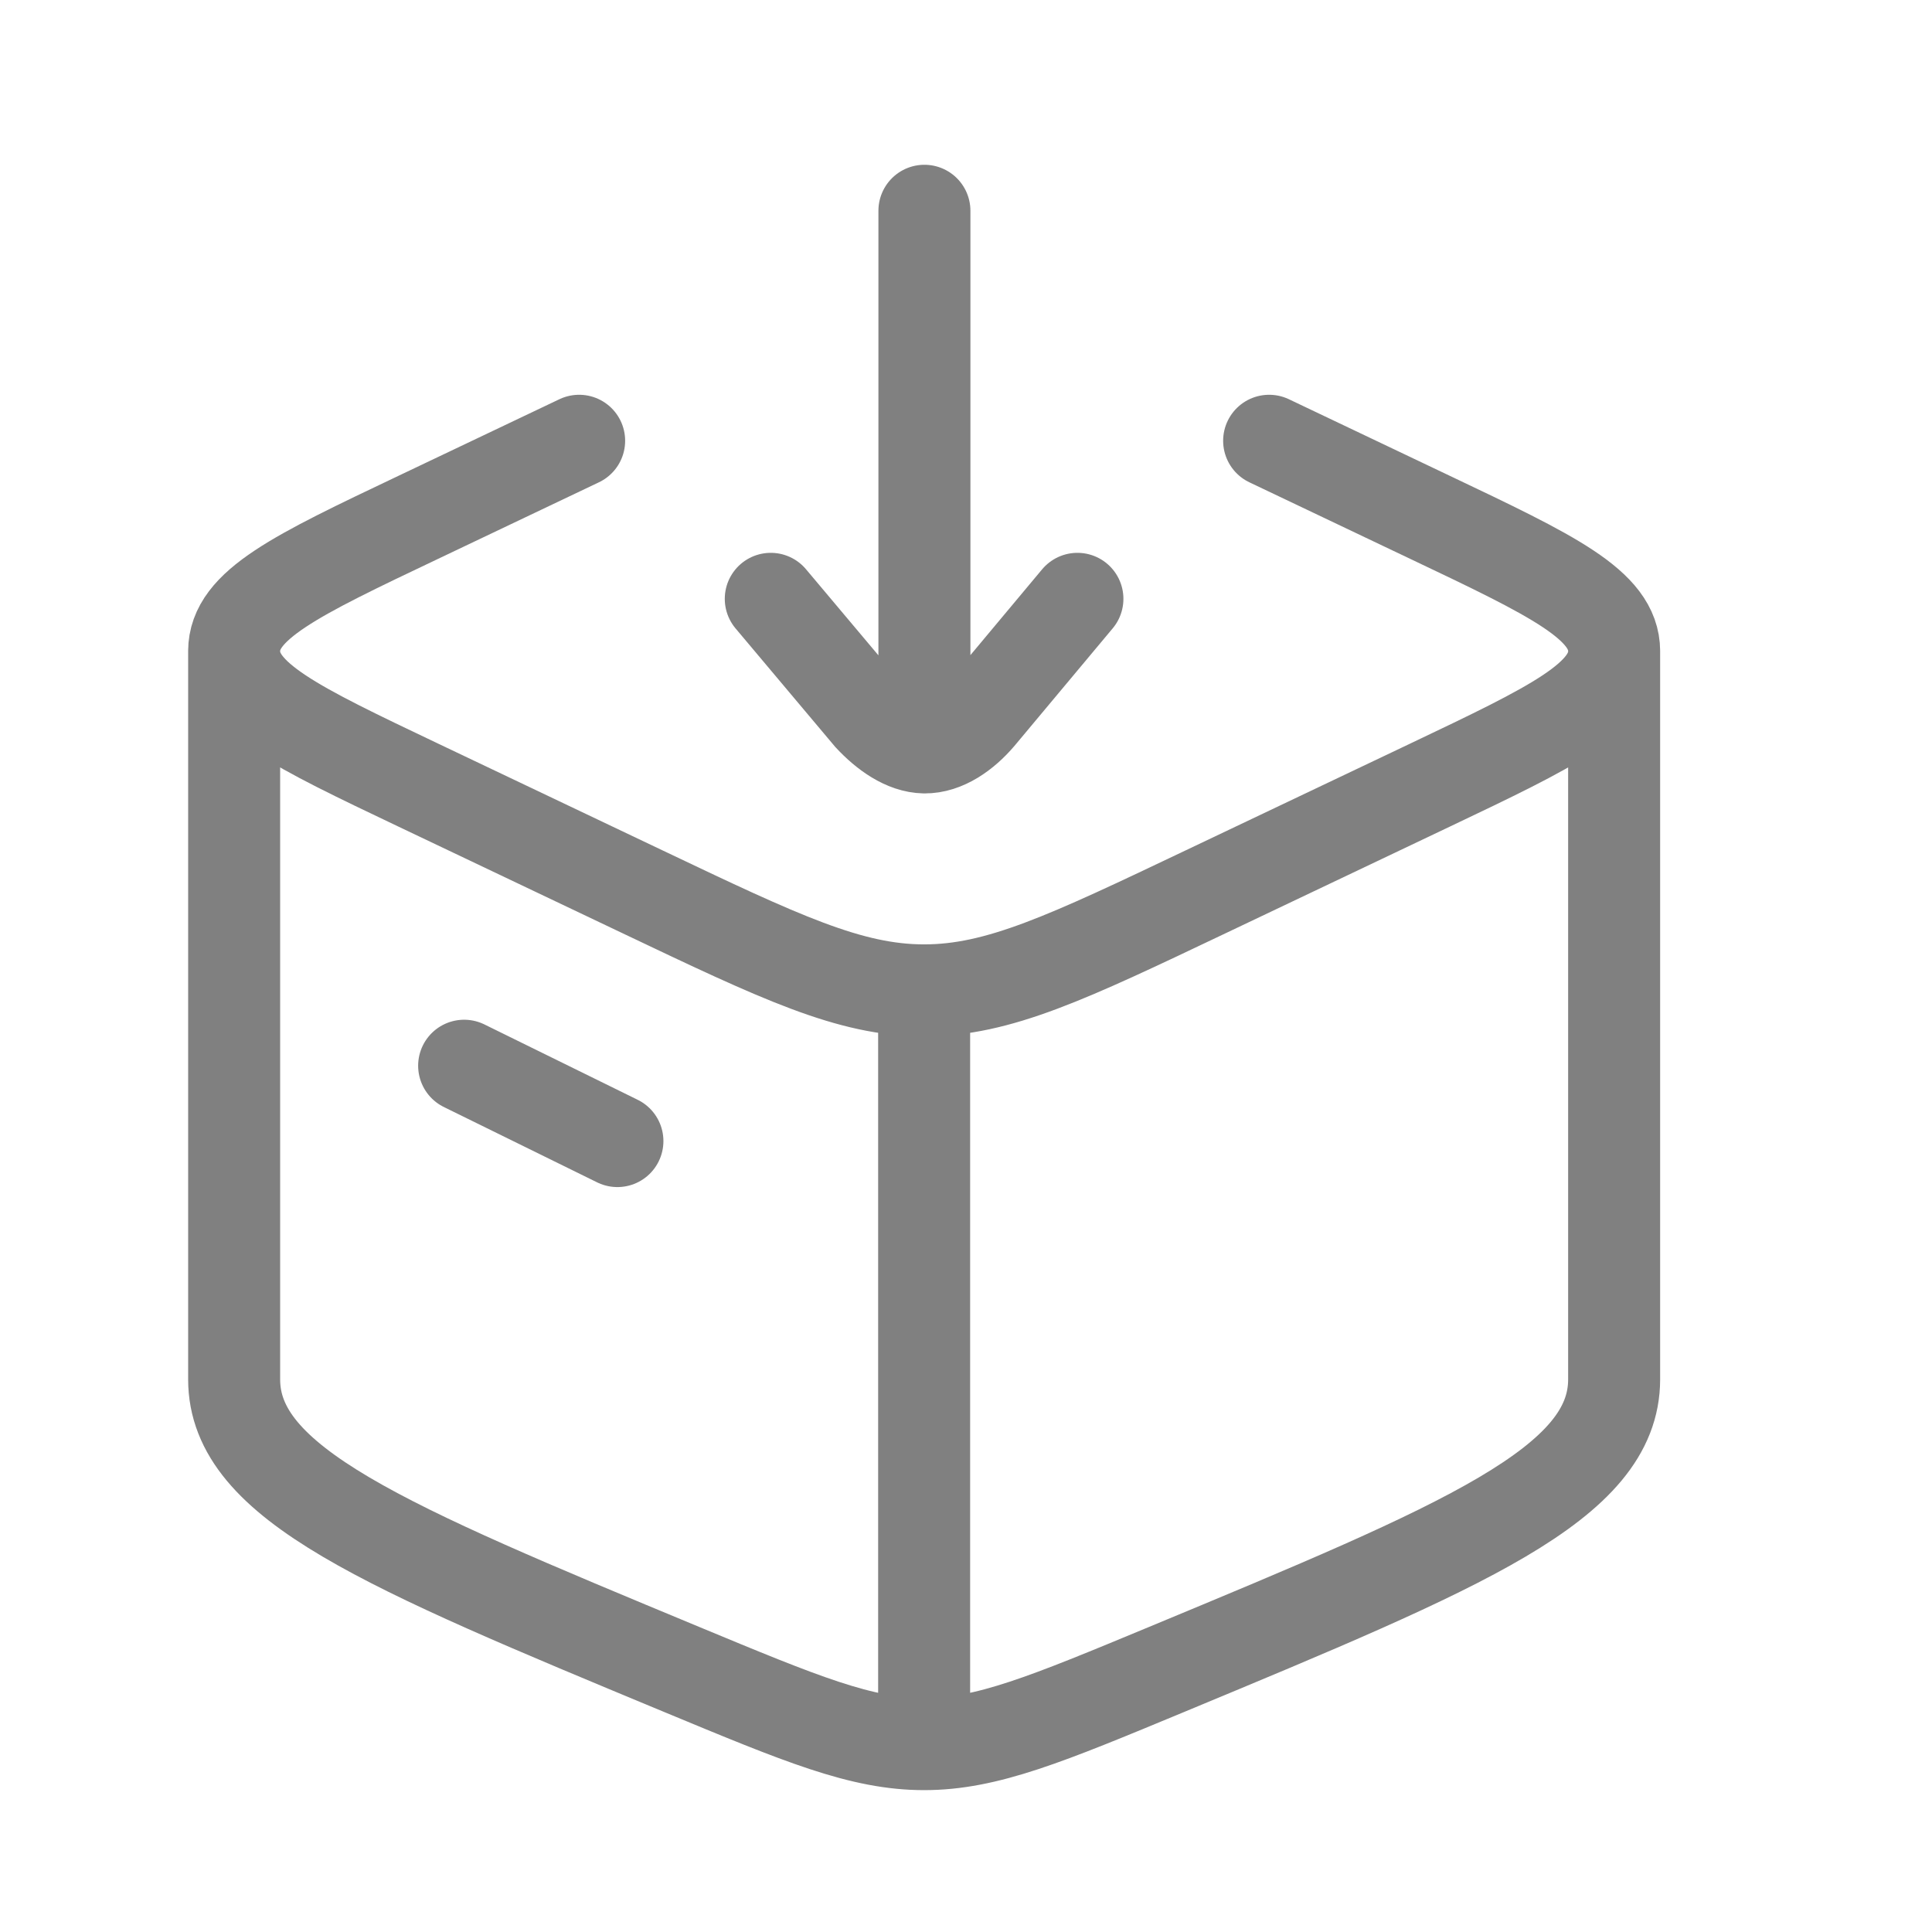 <svg width="21" height="21" viewBox="0 0 21 21" fill="none" xmlns="http://www.w3.org/2000/svg">
<path d="M10.045 18.958C9.363 18.958 8.712 18.687 7.409 18.146C4.166 16.799 2.545 16.126 2.545 14.993V7.078M10.045 18.958C10.726 18.958 11.378 18.687 12.681 18.146C15.923 16.799 17.545 16.126 17.545 14.993V7.078M10.045 18.958V10.765M2.545 7.078C2.545 7.581 3.213 7.899 4.549 8.535L6.983 9.693C8.485 10.408 9.237 10.765 10.045 10.765M2.545 7.078C2.545 6.575 3.213 6.257 4.549 5.622L6.295 4.791M17.545 7.078C17.545 7.581 16.877 7.899 15.541 8.535L13.106 9.693C11.604 10.408 10.853 10.765 10.045 10.765M17.545 7.078C17.545 6.575 16.877 6.257 15.541 5.622L13.795 4.791M5.045 11.584L6.711 12.403" stroke="#808080" stroke-linecap="round" stroke-linejoin="round"/>
<path d="M10.048 2.291V8.124M10.048 8.124C10.267 8.127 10.483 7.974 10.643 7.787L11.711 6.509M10.048 8.124C9.836 8.121 9.622 7.969 9.453 7.787L8.378 6.509" stroke="#808080" stroke-linecap="round"/>
</svg>

